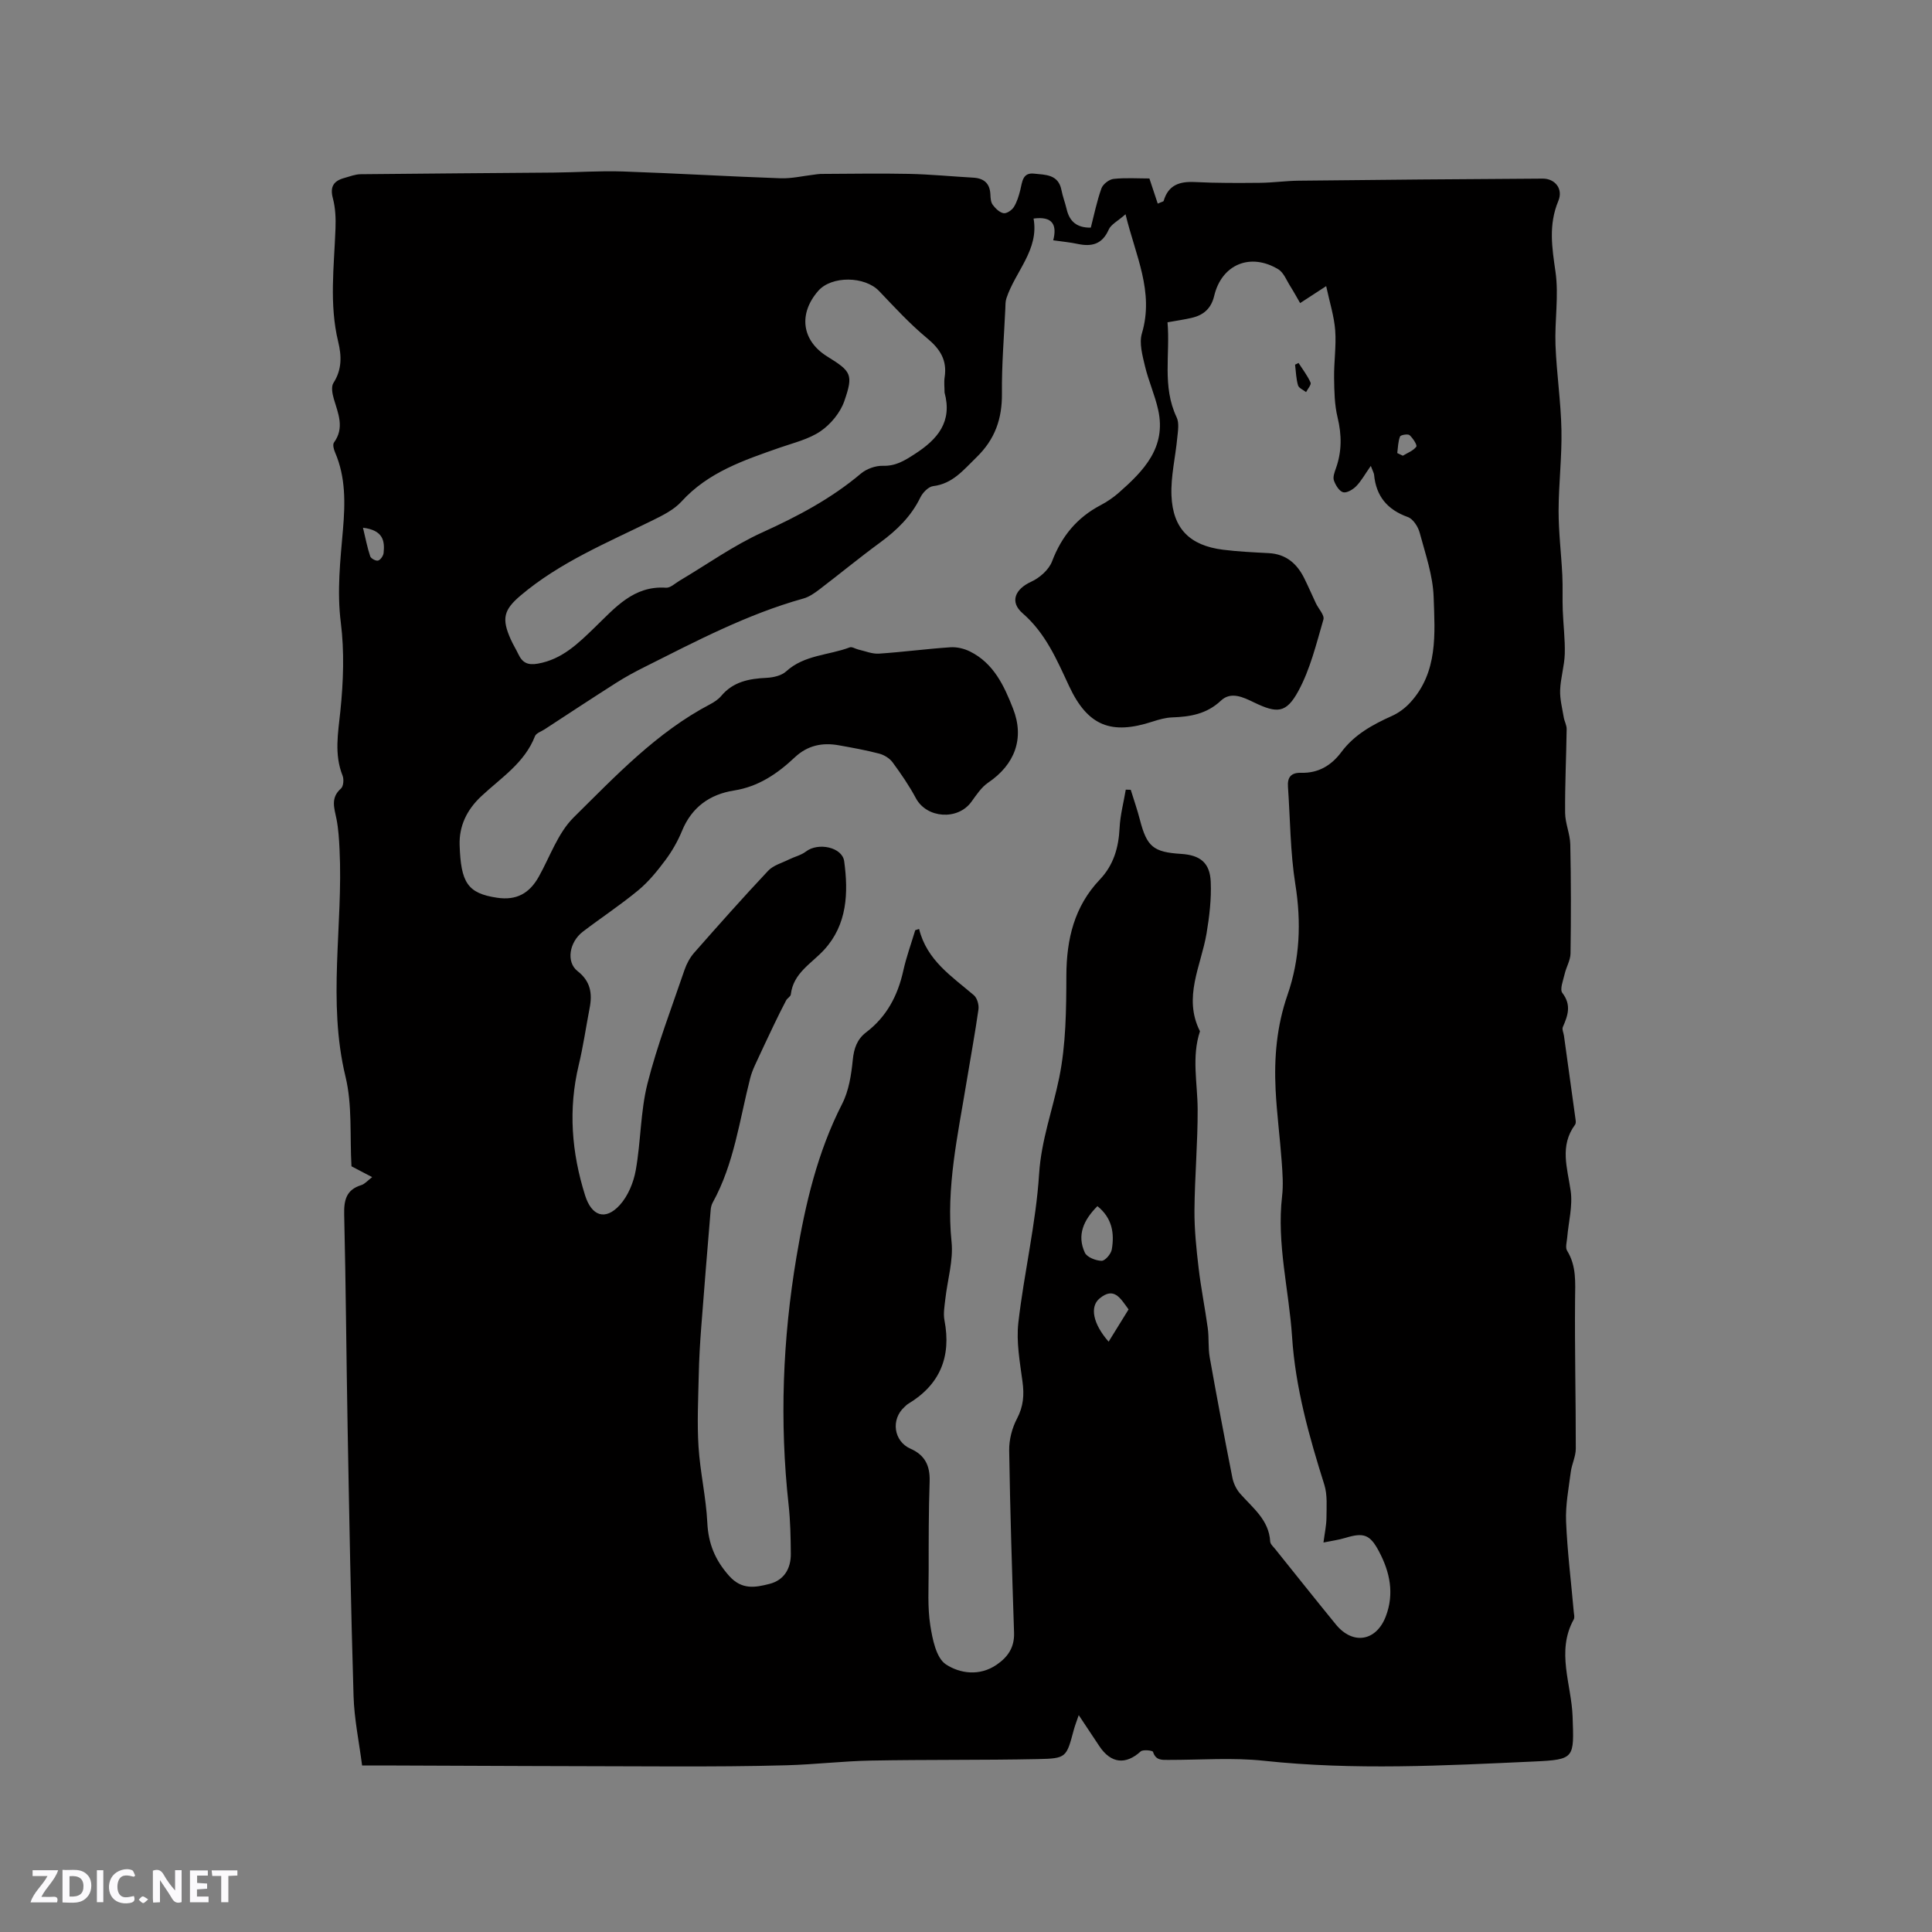 <svg enable-background="new 0 0 400 400" viewBox="0 0 400 400" xmlns="http://www.w3.org/2000/svg"><rect x="0" y="0" width="400" height="400" fill="#808080" stroke="none"/><g fill="#fbfafc"><path d="m37.59 393.81c-.92.31-1.52.05-2-.78-.7-1.2-1.52-2.34-2.47-3.78v4.59c-.55.03-.95.05-1.41.07-.03-.37-.06-.64-.06-.91 0-1.91 0-3.81 0-5.7 1.13-.41 1.77-.03 2.29.91.62 1.11 1.38 2.14 2.31 3.19v-4.2h1.35v6.61z"/><path d="m12.94 393.88v-6.75c1.9.19 3.93-.54 5.37 1.29.8 1.01.78 2.88.03 3.97-1.37 1.97-3.4 1.51-5.4 1.49m1.45-1.22c2.04.12 2.92-.58 2.89-2.21-.03-1.51-.98-2.19-2.89-2z"/><path d="m11.81 393.87h-5.49c.68-2.18 2.47-3.48 3.51-5.45h-3.08v-1.21h5.29c-.71 2.13-2.44 3.48-3.47 5.51.86 0 1.63.04 2.39-.01.79-.05 1.14.21.85 1.16"/><path d="m39.33 393.86v-6.61h3.7v1.07h-2.22v1.52c.68.04 1.34.09 2.07.13v1.07c-.72.05-1.38.09-2.1.14v1.48h2.4v1.19h-3.85z"/><path d="m27.71 388.56c-1.15-.3-2.46-.61-3.1.64-.37.73-.41 1.93-.06 2.67.63 1.35 1.99.93 3.17.68.35.94-.01 1.32-.93 1.46-1.62.25-3.05-.27-3.76-1.48-.73-1.24-.6-3.03.31-4.17.88-1.11 2.71-1.7 4-1.16.32.13.44.74.65 1.12-.1.08-.19.16-.28.24"/><path d="m49.15 387.24v1.07c-.59.02-1.17.05-1.87.08v5.44h-1.48v-5.44h-1.85c-.05-.4-.08-.73-.13-1.15z"/><path d="m20.06 387.21h1.33v6.62h-1.33z"/><path d="m30.68 393.25c-.49.38-.8.79-1.05.76-.32-.05-.6-.45-.9-.7.26-.24.51-.64.8-.67.29-.04.62.3 1.15.61"/></g><path d="m74.97 365.53c-.64-4.96-1.63-9.64-1.77-14.36-.56-18.53-.89-37.07-1.23-55.61-.27-14.7-.36-29.4-.71-44.1-.07-2.99.42-5.14 3.55-6.1.73-.23 1.31-.94 2.24-1.65-1.73-.91-3.11-1.63-4.28-2.24-.36-6.32.19-12.66-1.23-18.53-3.8-15.68-.47-31.4-1.24-47.06-.1-2.11-.23-4.24-.63-6.3-.45-2.26-1.29-4.38.92-6.32.52-.45.64-1.9.34-2.66-1.77-4.45-.93-8.83-.46-13.39.62-6.06.85-12.3.09-18.32-.82-6.54-.1-12.88.45-19.3.46-5.4.58-10.78-1.64-15.93-.27-.62-.53-1.62-.23-2.03 2.23-3.07.87-6-.02-9.03-.31-1.05-.59-2.53-.09-3.31 1.78-2.76 1.71-5.58.99-8.53-1.88-7.77-.85-15.6-.56-23.43.08-2.09-.01-4.27-.54-6.27-.65-2.42.17-3.61 2.36-4.21 1.12-.31 2.26-.77 3.39-.78 13.32-.15 26.63-.22 39.95-.34 4.76-.04 9.53-.39 14.28-.23 10.9.37 21.79 1.03 32.69 1.41 2.33.08 4.68-.49 7.03-.76.42-.05.84-.13 1.26-.14 6.1-.02 12.2-.14 18.3-.01 4.44.09 8.86.53 13.29.78 2.24.12 3.48 1.17 3.58 3.49.03.73.08 1.6.49 2.14.56.75 1.4 1.58 2.24 1.73.63.11 1.71-.62 2.12-1.27.66-1.05 1.03-2.31 1.34-3.53.41-1.64.44-3.66 2.85-3.39 2.33.25 5.03.12 5.67 3.39.26 1.35.77 2.65 1.08 3.98.59 2.5 2.07 3.86 5 3.81.69-2.67 1.25-5.47 2.2-8.13.31-.87 1.59-1.86 2.51-1.96 2.5-.27 5.05-.09 7.42-.09.64 1.93 1.17 3.53 1.73 5.21.87-.39 1.19-.43 1.22-.56.97-3.31 3.3-4.07 6.48-3.91 4.51.23 9.03.2 13.54.16 2.64-.03 5.28-.41 7.92-.44 16.85-.18 33.71-.34 50.56-.43 2.48-.01 4.27 2.08 3.22 4.61-2.07 4.97-1.32 9.64-.59 14.69.71 4.95-.19 10.1 0 15.16.22 5.88 1.12 11.73 1.23 17.61.11 5.57-.58 11.16-.59 16.74 0 4.43.55 8.85.77 13.28.12 2.42 0 4.84.09 7.26.11 3.01.5 6.03.42 9.03-.07 2.51-.87 5-.96 7.51-.07 1.88.44 3.78.75 5.66.14.82.61 1.62.6 2.42-.08 5.78-.37 11.56-.32 17.34.02 2.18 1.02 4.35 1.07 6.53.16 7.52.16 15.06.05 22.58-.02 1.42-.88 2.8-1.21 4.24-.3 1.32-1.06 3.18-.48 3.94 1.92 2.5 1.14 4.67.1 7.05-.21.47.14 1.19.23 1.79.81 5.83 1.62 11.66 2.42 17.49.04.3.05.71-.11.93-3.26 4.4-1.6 8.98-.92 13.71.45 3.13-.45 6.46-.72 9.7-.08.91-.42 2.04-.02 2.69 1.98 3.2 1.68 6.62 1.65 10.15-.09 10.28.16 20.56.15 30.84 0 1.61-.83 3.21-1.04 4.84-.44 3.41-1.11 6.85-.97 10.25.26 6.24 1.04 12.45 1.59 18.68.05.53.22 1.17 0 1.57-3.69 6.66-.47 13.45-.24 20.13.29 8.6.53 8.91-8 9.3-18.62.85-37.24 1.85-55.89-.15-6.5-.7-13.14-.17-19.71-.18-1.39 0-2.7.15-3.27-1.67-.09-.29-2.07-.52-2.55-.09-3.1 2.82-6.15 2.52-8.55-1.07-1.33-1.99-2.65-3.99-4.28-6.44-.48 1.4-.81 2.24-1.04 3.11-1.51 5.63-1.5 5.87-7.38 5.99-11.54.24-23.1.09-34.64.31-5.81.11-11.61.81-17.42.97-7.82.22-15.64.25-23.46.24-20.04-.03-40.08-.13-60.12-.2-1.3.01-2.55.01-4.31.01zm139.02-320.28c1.16 6.46-3.77 10.92-5.62 16.5-.23.69-.2 1.46-.23 2.2-.27 5.83-.76 11.65-.7 17.48.05 5.27-1.42 9.52-5.29 13.27-2.68 2.59-4.88 5.45-8.96 5.95-.98.12-2.16 1.35-2.65 2.36-1.92 3.94-4.89 6.8-8.37 9.35-4.27 3.13-8.37 6.51-12.58 9.72-.99.75-2.1 1.52-3.27 1.84-11.61 3.24-22.2 8.82-32.88 14.18-1.98.99-3.94 2.05-5.81 3.24-4.98 3.17-9.92 6.42-14.86 9.65-.7.46-1.76.79-2.01 1.43-2.15 5.55-7.07 8.64-11.11 12.43-3.06 2.86-4.61 6.23-4.49 10.11.26 7.75 1.6 10 7.78 10.91 3.94.58 6.65-.85 8.62-4.38 2.32-4.15 3.95-9.02 7.2-12.24 8.71-8.61 17.2-17.64 28.28-23.45.83-.44 1.68-1 2.28-1.71 2.47-2.96 5.77-3.58 9.38-3.75 1.39-.07 3.1-.45 4.07-1.34 3.77-3.44 8.79-3.31 13.16-4.97.47-.18 1.17.31 1.78.45 1.42.32 2.86.94 4.26.85 4.94-.33 9.86-.99 14.81-1.32 1.32-.09 2.82.27 4.02.86 4.92 2.43 7.09 7.1 8.94 11.84 2.42 6.16.37 11.59-5.14 15.32-1.41.95-2.44 2.54-3.48 3.97-2.82 3.9-9.25 3.44-11.49-.73-1.39-2.6-3.08-5.06-4.83-7.44-.62-.84-1.75-1.53-2.77-1.8-2.76-.72-5.58-1.23-8.39-1.73-3.41-.61-6.46.03-9.1 2.51-3.58 3.37-7.5 6.06-12.59 6.86-5 .79-8.73 3.45-10.74 8.34-.88 2.14-2.06 4.21-3.44 6.06-1.67 2.24-3.48 4.48-5.62 6.25-3.67 3.04-7.67 5.67-11.46 8.56-2.86 2.18-3.5 6.32-1.11 8.18 2.67 2.08 3.09 4.61 2.5 7.63-.76 3.95-1.33 7.95-2.27 11.86-2.18 9.13-1.47 18.07 1.33 26.95 1.34 4.26 4.18 5.29 7.18 1.99 1.71-1.88 2.86-4.68 3.31-7.23 1.06-5.93.96-12.11 2.42-17.91 2.02-7.98 5.01-15.72 7.67-23.54.43-1.26 1.11-2.53 1.98-3.53 5.04-5.73 10.11-11.44 15.34-17 1.06-1.13 2.83-1.6 4.29-2.33 1.17-.58 2.53-.88 3.53-1.65 2.53-1.95 7.52-.91 7.92 2.01.89 6.55.63 13.09-4.11 18.29-2.64 2.9-6.42 4.81-6.94 9.29-.05.44-.73.77-.97 1.23-.87 1.65-1.69 3.32-2.5 5-1.34 2.81-2.67 5.62-3.97 8.45-.39.86-.74 1.75-.97 2.66-2.22 8.69-3.33 17.71-7.75 25.73-.25.45-.39 1-.43 1.52-.67 8.11-1.35 16.22-1.96 24.34-.25 3.27-.44 6.55-.51 9.83-.11 4.95-.36 9.93-.05 14.86.33 5.26 1.56 10.46 1.82 15.72.21 4.35 1.59 7.74 4.51 11.03 2.64 2.97 5.45 2.41 8.36 1.67 3.03-.77 4.45-3.18 4.42-6.24-.03-3.39-.09-6.8-.46-10.16-1.89-17.18-1.23-34.29 1.63-51.3 1.83-10.93 4.34-21.68 9.46-31.69 1.39-2.72 1.89-6.02 2.2-9.11.24-2.4.9-4.28 2.78-5.71 4.24-3.23 6.53-7.58 7.67-12.72.63-2.85 1.64-5.61 2.48-8.41.27-.09.53-.17.8-.26 1.6 6.51 6.78 9.82 11.34 13.72.68.58 1.08 2 .95 2.93-.71 5.03-1.65 10.03-2.47 15.05-1.79 10.96-4.26 21.8-3.1 33.1.39 3.85-.85 7.87-1.29 11.82-.16 1.46-.45 2.99-.18 4.4 1.45 7.54-.91 13.33-7.53 17.31-.27.16-.49.4-.73.62-2.9 2.59-2.25 7.13 1.23 8.66 3 1.32 4.07 3.53 3.96 6.79-.21 6.11-.2 12.24-.2 18.36 0 3.8-.25 7.65.33 11.37.45 2.89 1.22 6.8 3.24 8.13 2.84 1.87 6.94 2.53 10.51.07 2.37-1.63 3.69-3.62 3.6-6.6-.41-12.6-.82-25.19-1.01-37.79-.03-2.2.6-4.63 1.63-6.58 1.32-2.52 1.5-4.88 1.13-7.61-.54-4.06-1.32-8.25-.86-12.25 1.18-10.31 3.64-20.5 4.3-30.83.45-6.98 2.81-13.26 4.16-19.88 1.4-6.88 1.46-14.1 1.48-21.17.03-7.52 1.64-14.28 6.92-19.84 2.87-3.02 3.9-6.63 4.1-10.71.13-2.65.84-5.28 1.28-7.91.34.01.68.02 1.03.03.64 2.07 1.36 4.13 1.9 6.23 1.44 5.55 2.77 6.68 8.52 7.04 3.95.25 5.98 1.82 6.14 5.81.15 3.55-.28 7.17-.87 10.68-1.14 6.71-4.91 13.21-1.36 20.23-1.76 5.33-.51 10.73-.48 16.11.03 6.96-.6 13.93-.66 20.9-.03 4 .39 8.02.86 12.01.49 4.18 1.33 8.31 1.9 12.48.27 1.99.05 4.05.4 6.02 1.48 8.32 3.05 16.62 4.69 24.91.23 1.16.81 2.39 1.59 3.28 2.62 2.99 5.99 5.45 6.24 9.94.03.54.65 1.07 1.04 1.56 4.18 5.21 8.34 10.44 12.56 15.61 3.52 4.3 8.37 3.49 10.34-1.69 1.79-4.71.85-9.17-1.43-13.46-1.84-3.47-3.14-3.94-6.94-2.78-1.36.42-2.79.6-4.54.96.26-2.02.61-3.57.62-5.12.01-2.29.22-4.72-.44-6.84-3.16-10.02-5.99-20.07-6.68-30.63-.64-9.7-3.21-19.25-2.07-29.09.28-2.37.09-4.82-.08-7.22-.36-4.95-1.01-9.88-1.26-14.84-.33-6.67.23-13.2 2.47-19.65 2.56-7.39 2.87-15.02 1.62-22.86-1.06-6.65-1.06-13.47-1.53-20.22-.14-1.95.62-2.95 2.73-2.89 3.53.1 6.23-1.49 8.33-4.3 2.68-3.6 6.45-5.67 10.46-7.47 1.39-.62 2.73-1.62 3.76-2.74 5.82-6.31 5.14-14.28 4.88-21.88-.15-4.47-1.71-8.92-2.89-13.32-.33-1.24-1.36-2.85-2.45-3.24-4.24-1.52-6.57-4.3-6.99-8.75-.03-.35-.25-.69-.68-1.84-1.27 1.81-2 3.17-3.04 4.22-.68.69-1.98 1.45-2.71 1.23-.82-.25-1.55-1.48-1.89-2.44-.24-.69.12-1.67.4-2.46 1.26-3.5 1.24-6.95.36-10.59-.64-2.62-.68-5.43-.72-8.16-.05-3.28.47-6.59.23-9.85-.22-2.93-1.15-5.81-1.87-9.17-2.26 1.47-3.72 2.42-5.39 3.51-.74-1.27-1.34-2.38-2.01-3.44-.79-1.23-1.38-2.87-2.52-3.56-5.78-3.49-11.71-1.01-13.26 5.49-.63 2.66-2.22 4-4.66 4.57-1.53.36-3.1.57-5.01.92.59 6.56-1.16 13.26 1.89 19.67.56 1.17.27 2.83.13 4.24-.37 3.99-1.36 7.98-1.2 11.94.27 6.88 3.81 10.36 10.64 11.23 3.15.4 6.33.54 9.5.71 3.59.19 5.85 2.17 7.36 5.22.85 1.71 1.6 3.46 2.41 5.18.54 1.13 1.81 2.46 1.55 3.34-1.47 5.03-2.72 10.27-5.19 14.81-2.52 4.64-4.41 4.66-9.2 2.35-2.25-1.09-4.76-2.31-6.83-.36-2.95 2.78-6.37 3.34-10.11 3.47-1.35.05-2.72.44-4.02.86-8.58 2.81-13.44.93-17.3-7.33-2.56-5.48-4.85-10.94-9.63-15.09-2.74-2.38-1.52-5.02 1.76-6.52 1.76-.8 3.68-2.49 4.34-4.23 1.98-5.21 5.18-9.08 10.09-11.65 1.3-.69 2.56-1.54 3.67-2.51 5.18-4.55 9.94-9.4 8.21-17.19-.68-3.08-2.01-6.01-2.74-9.08-.52-2.21-1.23-4.75-.63-6.77 2.57-8.64-1.33-16.1-3.39-24.66-1.58 1.4-3.01 2.09-3.49 3.19-1.34 3.04-3.52 3.57-6.43 2.95-1.53-.33-3.11-.47-5.05-.75.8-3.12-.05-5.04-4.07-4.5zm-18.43 36.02c0-1.06-.14-2.14.02-3.18.54-3.52-.94-5.84-3.64-8.07-3.56-2.95-6.72-6.39-9.92-9.75-2.96-3.12-9.86-3.22-12.63-.03-4.14 4.77-3.38 10.29 1.87 13.56 4.99 3.1 5.47 3.7 3.54 9.26-.83 2.38-2.8 4.77-4.9 6.21-2.46 1.68-5.59 2.41-8.48 3.42-7.4 2.59-14.79 5.06-20.33 11.15-1.57 1.72-3.9 2.87-6.05 3.93-9.4 4.63-19.13 8.65-27.25 15.52-3.52 2.98-3.96 4.8-2.05 9.07.47 1.06 1.09 2.05 1.59 3.1.83 1.75 1.94 2.31 4.03 1.94 5.06-.9 8.36-4.2 11.82-7.54 4.14-3.99 7.99-8.65 14.72-8.18.88.06 1.86-.89 2.76-1.43 5.73-3.39 11.2-7.32 17.23-10.05 7.29-3.31 14.21-6.97 20.35-12.15 1.17-.98 3.02-1.65 4.54-1.61 2.66.08 4.5-1.07 6.6-2.43 4.76-3.06 7.83-6.68 6.18-12.74zm31.65 168.45c-2.89 2.89-4.28 6.02-2.6 9.64.44.94 2.26 1.65 3.46 1.68.71.02 1.95-1.41 2.11-2.33.58-3.35.1-6.52-2.97-8.99zm2.32 28.06c1.48-2.4 2.84-4.59 4.13-6.68-1.7-2.3-3-4.8-6.05-2.23-1.99 1.7-1.34 5.2 1.92 8.91zm-154.38-168.52c.55 2.28.9 4.14 1.5 5.92.15.46 1.19 1.01 1.63.88.5-.14 1.07-.98 1.14-1.56.26-2.49-.06-4.72-4.27-5.24zm214.14-15.46c.38.18.77.37 1.15.55.97-.59 2.16-1.02 2.79-1.87.23-.32-.71-1.78-1.4-2.39-.35-.3-1.85-.04-1.97.29-.41 1.06-.42 2.27-.57 3.42z" fill="#010000"/><path d="m268.85 75.15c.86 1.34 1.85 2.62 2.49 4.06.19.43-.59 1.3-.93 1.97-.58-.46-1.5-.82-1.67-1.41-.4-1.37-.43-2.84-.61-4.27.24-.1.48-.23.72-.35z" fill="#010000"/></svg>
